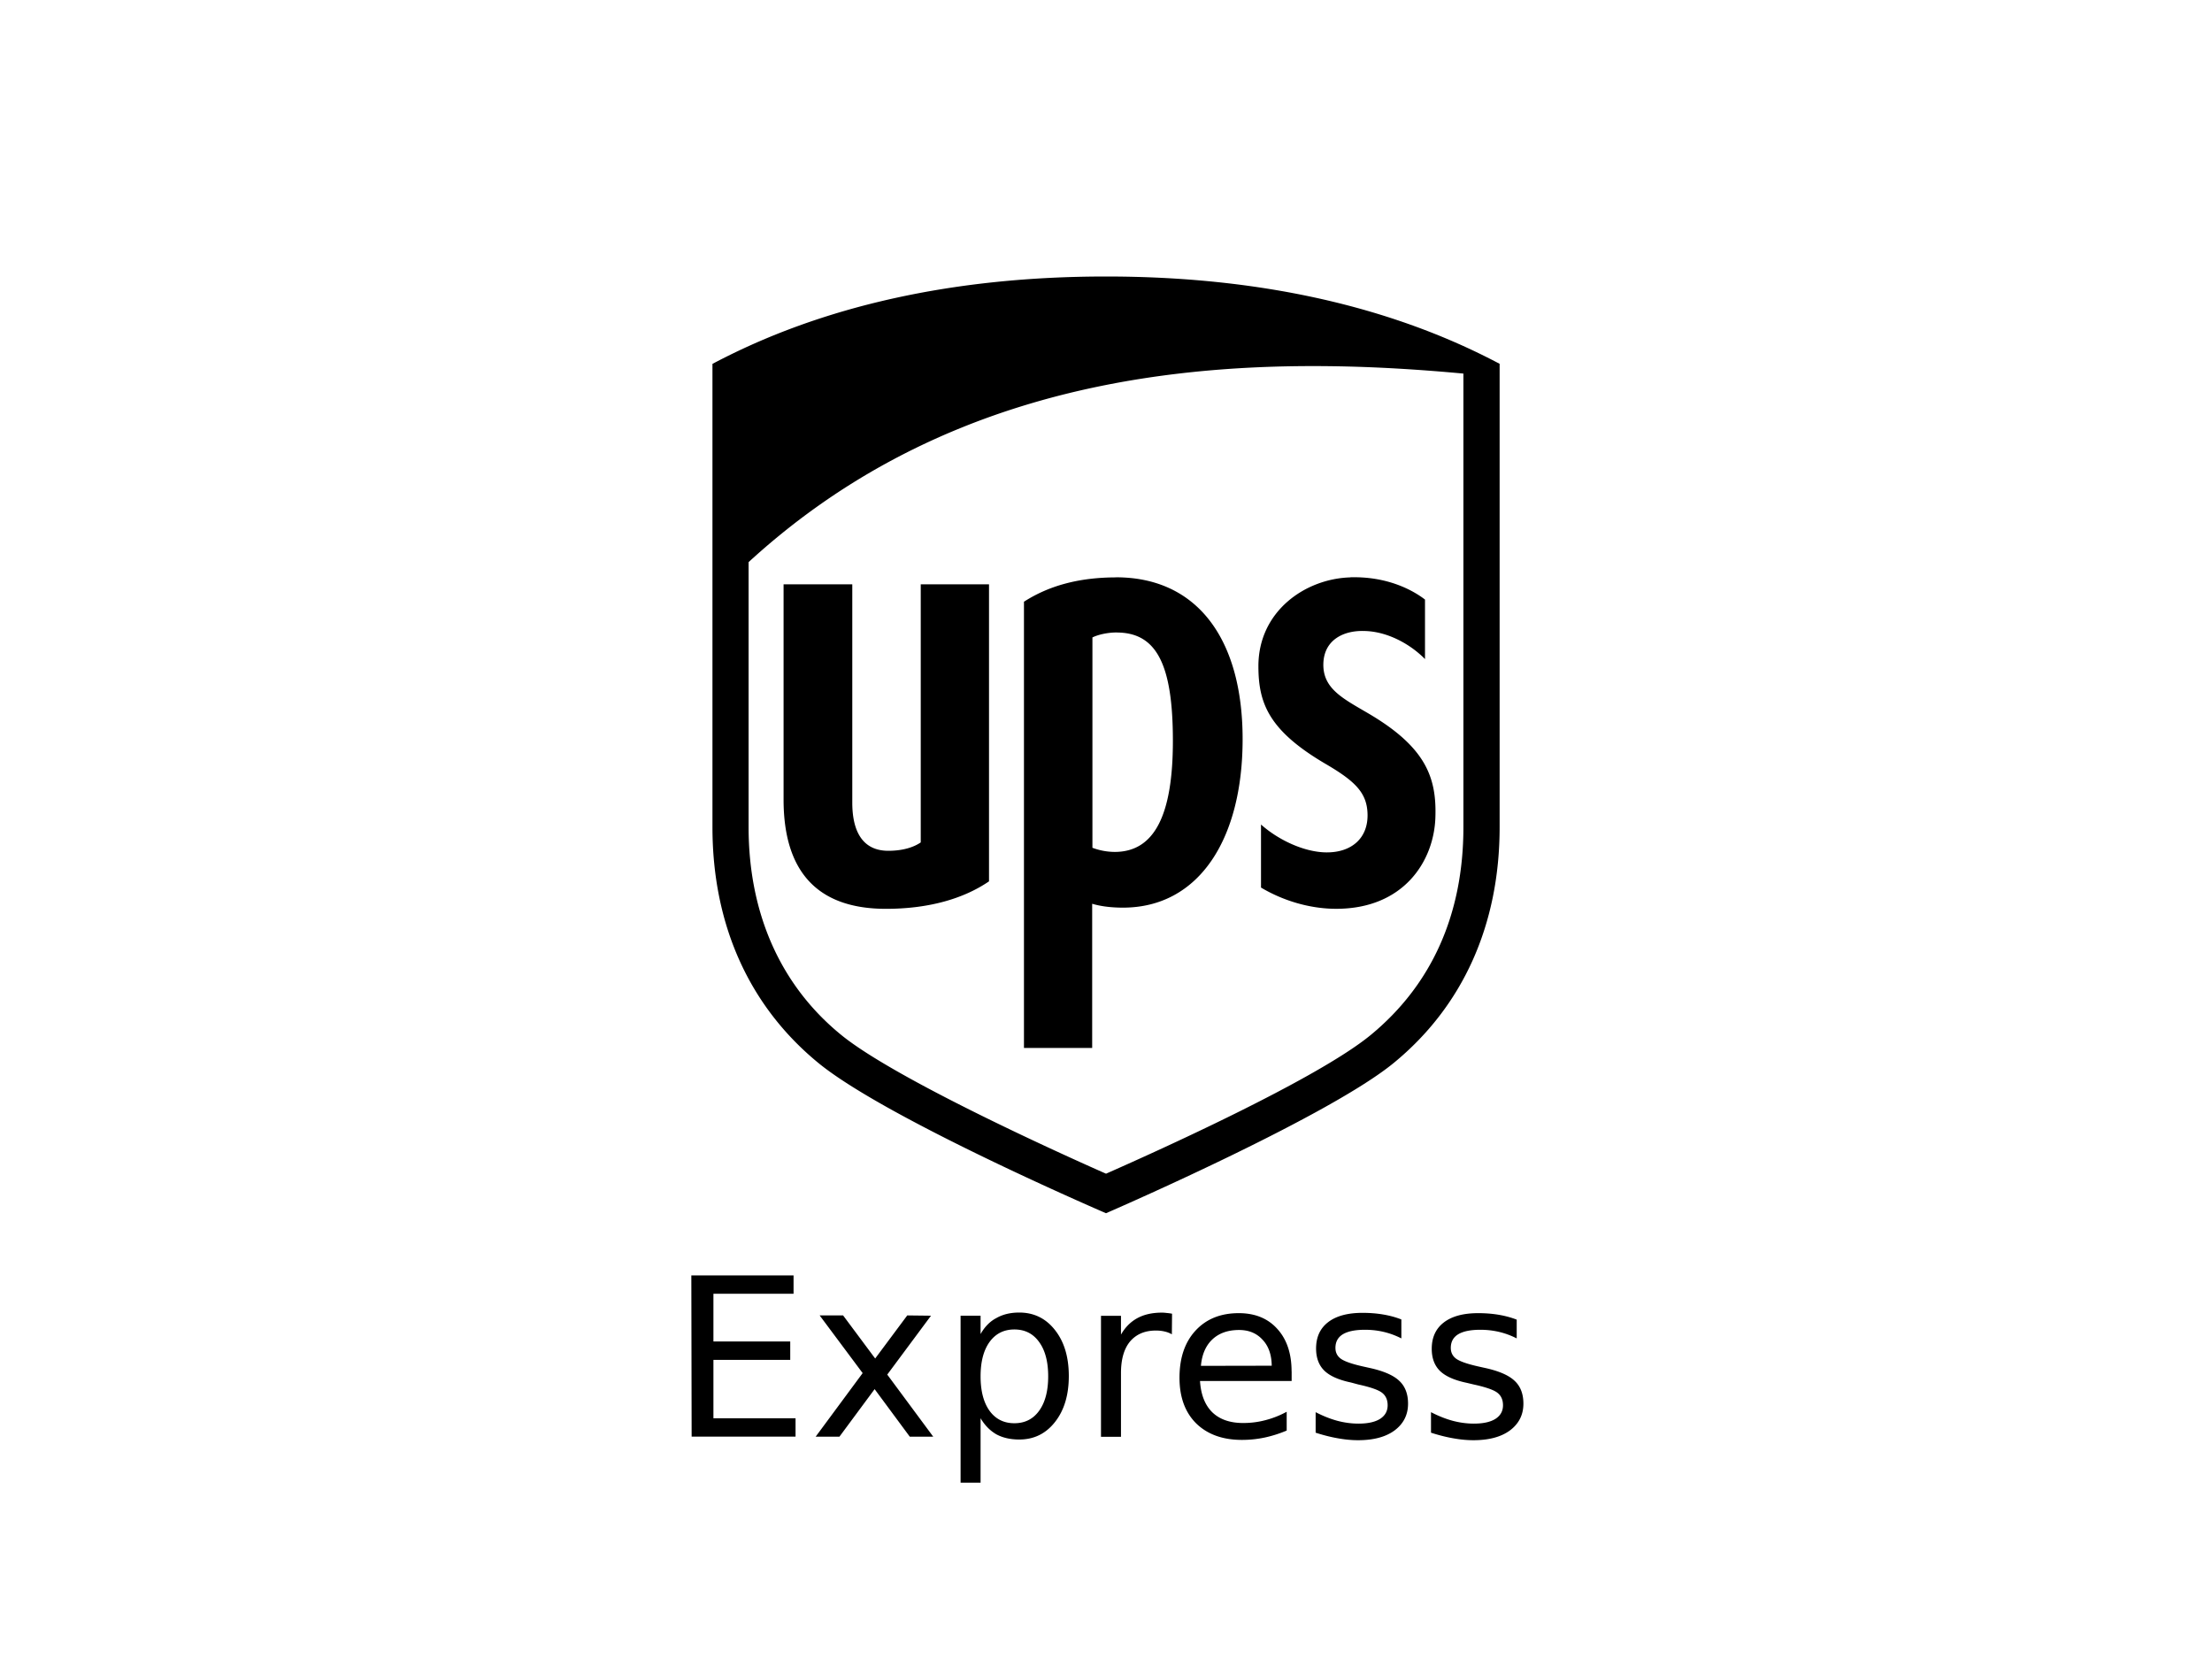 <svg xmlns="http://www.w3.org/2000/svg" width="80" height="60"><path d="M25.003 46.127H28.7v.664h-2.898v1.726h2.778v.664h-2.778v2.113h2.97v.664h-3.758zm8.668 1.457l-1.582 2.13 1.663 2.246h-.848l-1.272-1.72-1.273 1.72h-.86l1.7-2.3-1.555-2.086h.848l1.16 1.558 1.16-1.558zm1.793 3.72v2.32h-.723v-6.04h.723v.664q.227-.4.57-.578.348-.2.828-.2.797 0 1.293.633.5.633.5 1.663 0 1.03-.5 1.663-.496.633-1.293.633-.48 0-.828-.188-.344-.2-.57-.582zm2.445-1.527q0-.793-.328-1.242-.324-.453-.895-.453-.57 0-.898.453-.324.45-.324 1.242 0 .793.324 1.246.328.45.898.45.57 0 .895-.45.328-.453.328-1.246zm4.473-1.52q-.12-.07-.266-.102-.14-.034-.312-.034-.6 0-.938.4-.324.395-.324 1.137v2.305h-.723v-4.375h.723v.68q.227-.4.6-.6.363-.195.883-.195.074 0 .164.012.1.008.2.027zm4.332 1.336v.352H43.4q.047.742.445 1.133.402.387 1.117.387.414 0 .8-.102.4-.102.773-.305v.68q-.387.164-.793.252-.406.086-.824.086-1.047 0-1.66-.6-.6-.6-.6-1.648 0-1.074.578-1.703.582-.633 1.566-.633.883 0 1.394.57.516.566.516 1.543zm-.72-.2q-.008-.6-.332-.94-.32-.352-.85-.352-.602 0-.965.34-.36.34-.414.957zm4.688-1.668v.68q-.305-.156-.633-.234-.328-.078-.68-.078-.535 0-.805.164-.266.164-.266.492 0 .252.2.395.2.14.77.27l.246.055q.766.164 1.086.465.324.297.324.832 0 .6-.484.965-.48.356-1.324.356-.35 0-.734-.07-.38-.066-.8-.202v-.742q.4.207.785.312.387.102.766.102.508 0 .78-.172.273-.176.273-.492 0-.293-.2-.45-.195-.156-.863-.302L48.86 50q-.668-.14-.965-.43-.297-.293-.297-.8 0-.617.437-.953.437-.336 1.242-.336.4 0 .75.06.352.06.648.176zm4.172 0v.68q-.305-.156-.633-.234-.328-.078-.68-.078-.535 0-.805.164-.266.164-.266.492 0 .252.2.395.2.14.77.27l.246.055q.766.164 1.086.465.324.297.324.832 0 .6-.484.965-.48.356-1.324.356-.35 0-.734-.07-.38-.066-.8-.202v-.742q.4.207.785.312.387.102.766.102.508 0 .78-.172.273-.176.273-.492 0-.293-.2-.45-.195-.156-.863-.302l-.252-.06q-.668-.14-.965-.43-.297-.293-.297-.8 0-.617.437-.953.437-.336 1.242-.336.4 0 .75.06.35.06.648.176zM40 10c-5.5 0-10.278 1.063-14.233 3.16v16.755c0 3.526 1.325 6.474 3.83 8.528 2.326 1.908 9.52 5.053 10.403 5.435.836-.364 8.116-3.557 10.406-5.435 2.504-2.053 3.83-5.002 3.83-8.528V13.158C50.28 11.062 45.5 10 40 10zm8.128 3.244c1.637.02 3.244.123 4.798.267v16.403c0 3.152-1.144 5.698-3.35 7.516-1.972 1.624-7.917 4.287-9.575 5.018-1.68-.74-7.64-3.438-9.577-5.018-2.194-1.787-3.35-4.393-3.35-7.516V20.33c6.304-5.782 13.96-7.178 21.053-7.086zm-7.757 7.638c-1.35 0-2.44.302-3.338.88V37.9H39.5v-5.214c.247.073.606.14 1.114.14 2.748 0 4.327-2.477 4.327-6.094 0-3.6-1.626-5.853-4.58-5.853zm8.464 0c-1.63.047-3.333 1.228-3.323 3.228.004 1.317.37 2.302 2.4 3.5 1.1.64 1.53 1.06 1.547 1.838.02.864-.576 1.385-1.485 1.38-.8-.006-1.735-.445-2.368-1.008v2.28c.776.462 1.743.768 2.72.768 2.447 0 3.54-1.73 3.587-3.313.047-1.444-.353-2.536-2.422-3.752-.924-.542-1.653-.898-1.63-1.8.024-.88.755-1.2 1.456-1.183.865.008 1.702.487 2.22 1.017v-2.153c-.435-.335-1.357-.847-2.717-.805zm-20.496.25v7.784c0 2.624 1.24 3.953 3.7 3.953 1.516 0 2.786-.35 3.73-.994V21.133H33.3v9.334c-.27.185-.67.303-1.172.303-1.135 0-1.304-1.04-1.304-1.743v-7.894H28.34zm12.048 1.744c1.437 0 2.032 1.147 2.032 3.92 0 2.707-.68 4.015-2.106 4.015a2.33 2.33 0 0 1-.804-.15v-7.607c.2-.1.542-.18.878-.18z"/></svg>